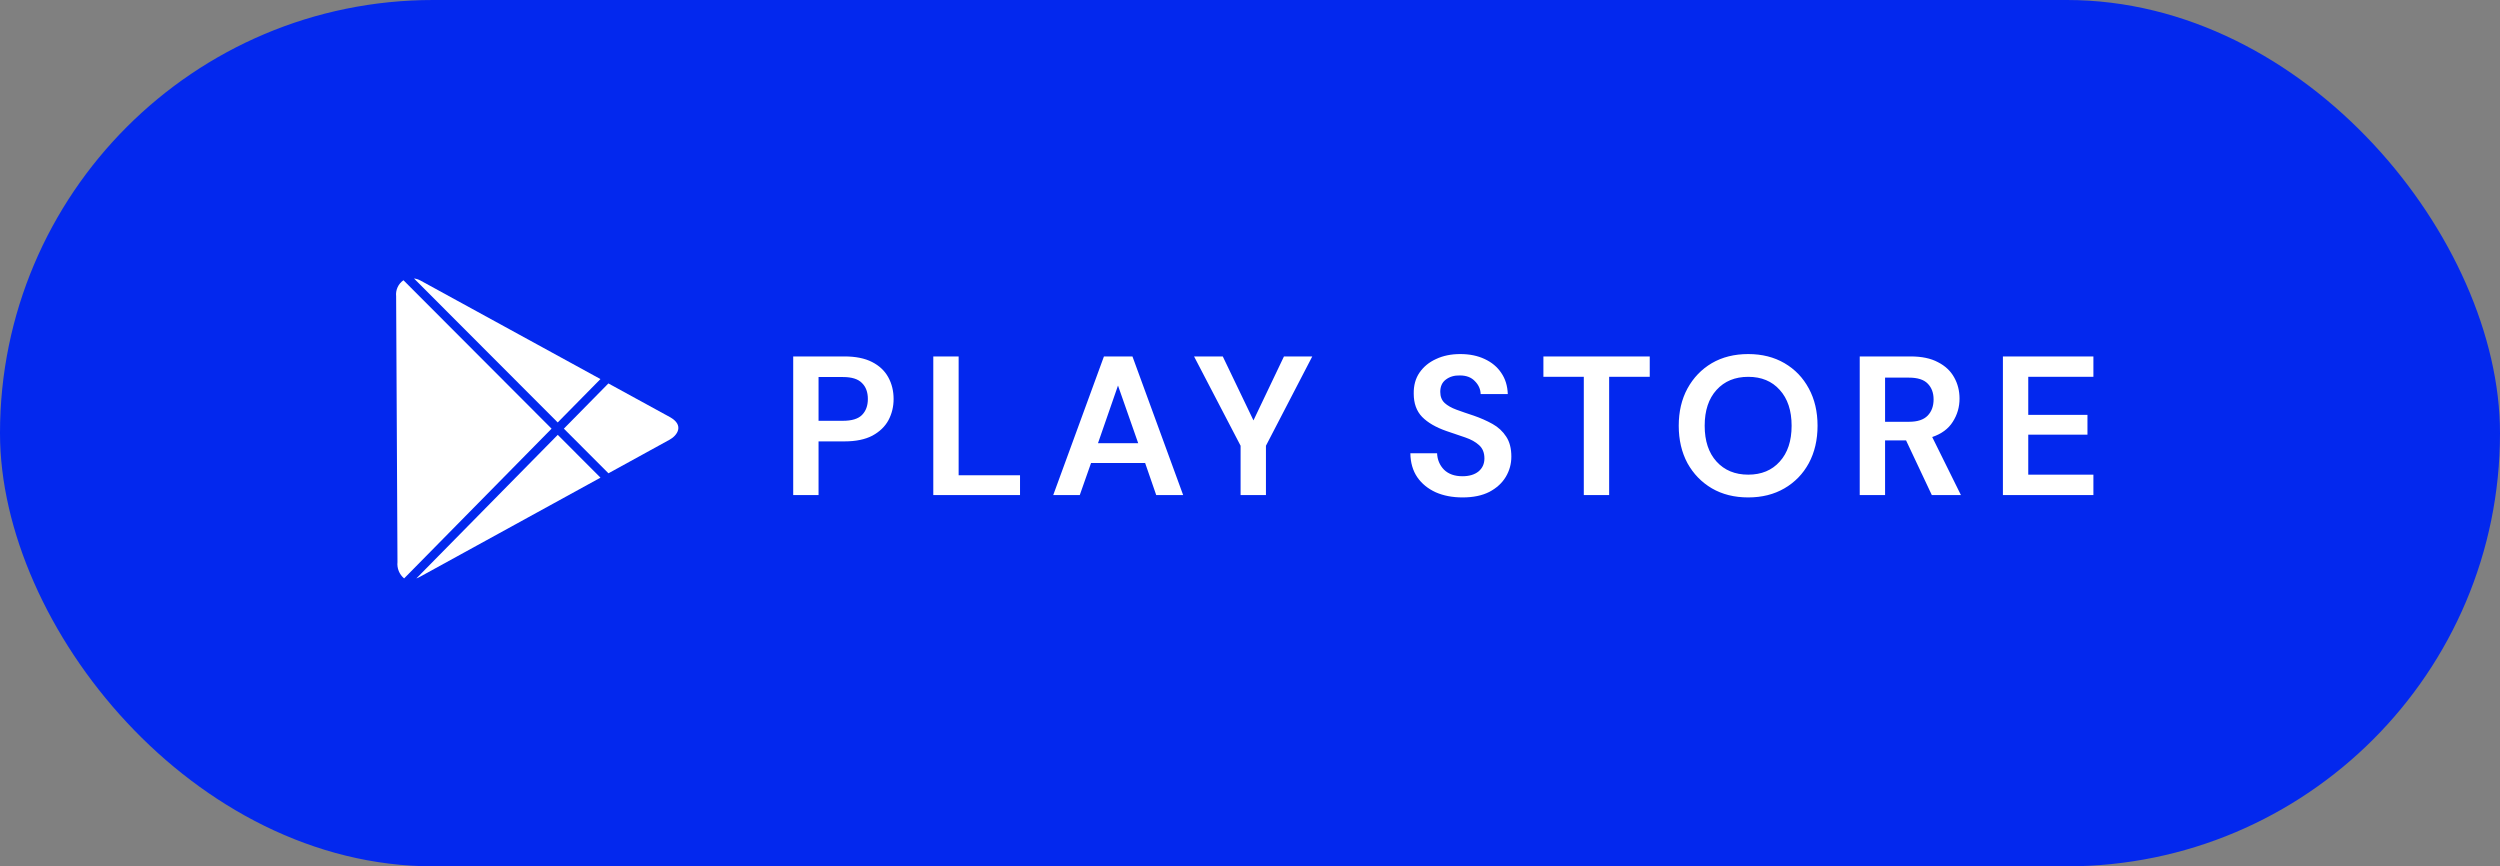 <svg width="202" height="70" viewBox="0 0 202 70" fill="none" xmlns="http://www.w3.org/2000/svg">
<rect x="0" y="0" width="202" height="70" fill="#808080" stroke="none"/>
<rect width="202" height="70" rx="35" fill="#0328EE"/>
<g clip-path="url(#clip0_24_1474)">
<path d="M48.519 38.595L45.066 35.136L33.641 46.739C33.75 46.697 33.856 46.648 33.958 46.59L48.519 38.595Z" fill="white"/>
<path d="M32.008 23.94C32.014 25.355 32.107 44.224 32.116 45.413C32.09 45.661 32.126 45.911 32.219 46.142C32.313 46.373 32.462 46.577 32.653 46.736L44.567 34.637L32.6 22.644C32.394 22.785 32.23 22.981 32.125 23.21C32.021 23.438 31.981 23.691 32.008 23.94Z" fill="white"/>
<path d="M49.158 30.981L45.561 34.635L49.163 38.242L54.112 35.523C54.704 35.196 55.334 34.36 54.112 33.692L49.158 30.981Z" fill="white"/>
<path d="M33.958 22.659C33.8 22.575 33.627 22.521 33.45 22.5L45.063 34.134L48.516 30.629L33.958 22.659Z" fill="white"/>
</g>
<path d="M64.091 40V28.8H68.235C69.131 28.8 69.873 28.949 70.459 29.248C71.046 29.547 71.483 29.957 71.771 30.48C72.059 31.003 72.203 31.589 72.203 32.24C72.203 32.859 72.064 33.429 71.787 33.952C71.51 34.464 71.078 34.88 70.491 35.2C69.904 35.509 69.153 35.664 68.235 35.664H66.139V40H64.091ZM66.139 34H68.107C68.822 34 69.334 33.845 69.643 33.536C69.963 33.216 70.123 32.784 70.123 32.24C70.123 31.685 69.963 31.253 69.643 30.944C69.334 30.624 68.822 30.464 68.107 30.464H66.139V34ZM75.41 40V28.8H77.458V38.4H82.418V40H75.41ZM85.102 40L89.198 28.8H91.502L95.598 40H93.422L92.526 37.408H88.158L87.246 40H85.102ZM88.718 35.808H91.966L90.334 31.152L88.718 35.808ZM100.24 40V36.016L96.48 28.8H98.8L101.28 33.968L103.744 28.8H106.032L102.288 36.016V40H100.24ZM118.181 40.192C117.359 40.192 116.634 40.053 116.005 39.776C115.375 39.488 114.879 39.083 114.517 38.56C114.154 38.027 113.967 37.381 113.957 36.624H116.117C116.138 37.147 116.325 37.589 116.677 37.952C117.039 38.304 117.535 38.48 118.165 38.48C118.709 38.48 119.141 38.352 119.461 38.096C119.781 37.829 119.941 37.477 119.941 37.04C119.941 36.581 119.797 36.224 119.509 35.968C119.231 35.712 118.858 35.504 118.389 35.344C117.919 35.184 117.418 35.013 116.885 34.832C116.021 34.533 115.359 34.149 114.901 33.68C114.453 33.211 114.229 32.587 114.229 31.808C114.218 31.147 114.373 30.581 114.693 30.112C115.023 29.632 115.471 29.264 116.037 29.008C116.602 28.741 117.253 28.608 117.989 28.608C118.735 28.608 119.391 28.741 119.957 29.008C120.533 29.275 120.981 29.648 121.301 30.128C121.631 30.608 121.807 31.179 121.829 31.84H119.637C119.626 31.445 119.471 31.099 119.173 30.8C118.885 30.491 118.479 30.336 117.957 30.336C117.509 30.325 117.13 30.437 116.821 30.672C116.522 30.896 116.373 31.227 116.373 31.664C116.373 32.037 116.49 32.336 116.725 32.56C116.959 32.773 117.279 32.955 117.685 33.104C118.09 33.253 118.554 33.413 119.077 33.584C119.631 33.776 120.138 34 120.597 34.256C121.055 34.512 121.423 34.853 121.701 35.28C121.978 35.696 122.117 36.235 122.117 36.896C122.117 37.483 121.967 38.027 121.669 38.528C121.37 39.029 120.927 39.435 120.341 39.744C119.754 40.043 119.034 40.192 118.181 40.192ZM127.971 40V30.448H124.707V28.8H133.299V30.448H130.019V40H127.971ZM141.258 40.192C140.138 40.192 139.157 39.947 138.314 39.456C137.482 38.965 136.826 38.288 136.346 37.424C135.877 36.549 135.642 35.541 135.642 34.4C135.642 33.259 135.877 32.256 136.346 31.392C136.826 30.517 137.482 29.835 138.314 29.344C139.157 28.853 140.138 28.608 141.258 28.608C142.367 28.608 143.343 28.853 144.186 29.344C145.029 29.835 145.685 30.517 146.154 31.392C146.623 32.256 146.858 33.259 146.858 34.4C146.858 35.541 146.623 36.549 146.154 37.424C145.685 38.288 145.029 38.965 144.186 39.456C143.343 39.947 142.367 40.192 141.258 40.192ZM141.258 38.352C142.325 38.352 143.173 38 143.802 37.296C144.442 36.592 144.762 35.627 144.762 34.4C144.762 33.173 144.442 32.208 143.802 31.504C143.173 30.8 142.325 30.448 141.258 30.448C140.191 30.448 139.338 30.8 138.698 31.504C138.058 32.208 137.738 33.173 137.738 34.4C137.738 35.627 138.058 36.592 138.698 37.296C139.338 38 140.191 38.352 141.258 38.352ZM150.266 40V28.8H154.378C155.274 28.8 156.01 28.955 156.586 29.264C157.173 29.563 157.61 29.973 157.898 30.496C158.186 31.008 158.33 31.579 158.33 32.208C158.33 32.891 158.149 33.515 157.786 34.08C157.434 34.645 156.879 35.056 156.122 35.312L158.442 40H156.09L154.01 35.584H152.314V40H150.266ZM152.314 34.08H154.25C154.933 34.08 155.434 33.915 155.754 33.584C156.074 33.253 156.234 32.816 156.234 32.272C156.234 31.739 156.074 31.312 155.754 30.992C155.445 30.672 154.938 30.512 154.234 30.512H152.314V34.08ZM161.835 40V28.8H169.147V30.448H163.883V33.52H168.667V35.12H163.883V38.352H169.147V40H161.835Z" fill="white"/>
<defs>
<clipPath id="clip0_24_1474">
<rect width="23" height="25" fill="white" transform="translate(32 22.5)"/>
</clipPath>
</defs>
</svg>
